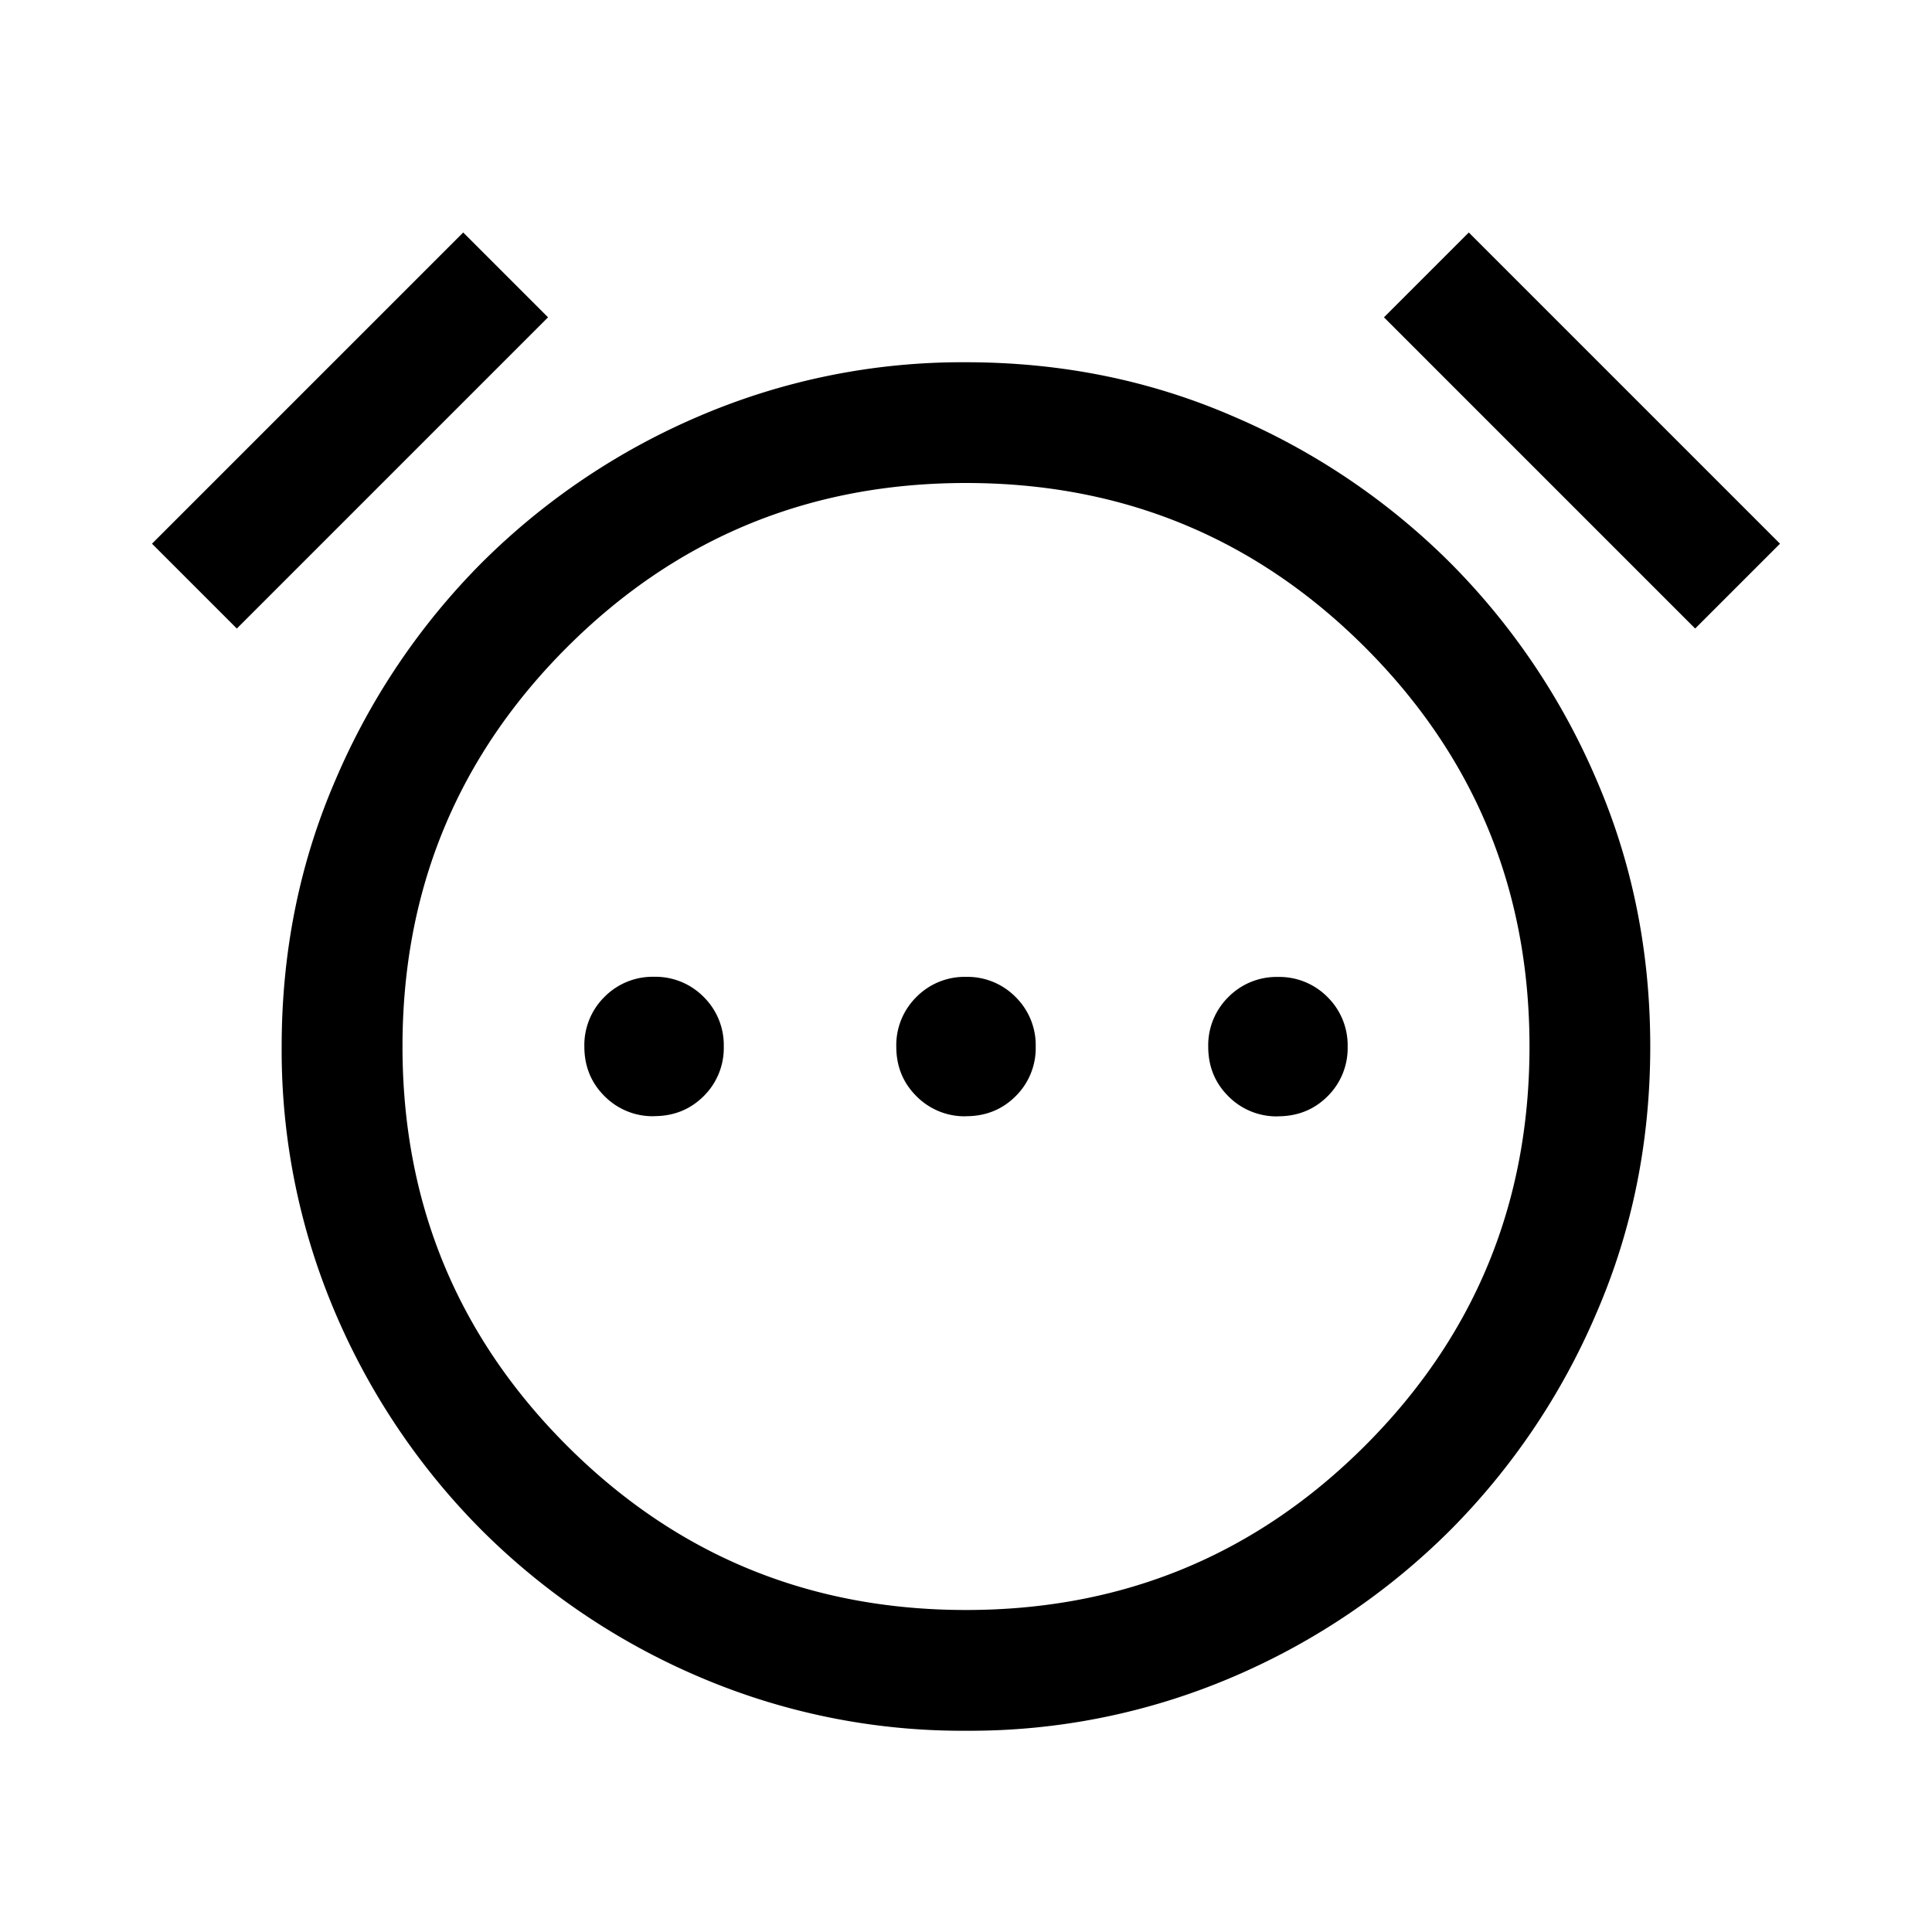 <svg xmlns="http://www.w3.org/2000/svg" width="24" height="24" viewBox="0 0 24 24" fill='currentColor'><path d="M8.125 13.865q.367 0 .616-.248a.84.84 0 0 0 .25-.617.84.84 0 0 0-.25-.616.84.84 0 0 0-.616-.25.84.84 0 0 0-.616.25.84.84 0 0 0-.25.616q0 .367.25.616a.84.84 0 0 0 .616.25m3.875 0q.367 0 .616-.248a.84.84 0 0 0 .25-.617.84.84 0 0 0-.25-.616.84.84 0 0 0-.616-.25.84.84 0 0 0-.616.25.84.84 0 0 0-.25.616q0 .367.25.616a.84.84 0 0 0 .616.25m3.875 0q.367 0 .616-.248a.84.84 0 0 0 .25-.617.84.84 0 0 0-.25-.616.84.84 0 0 0-.616-.25.84.84 0 0 0-.616.25.84.84 0 0 0-.25.616q0 .367.25.616a.84.84 0 0 0 .616.25M12 21.5a8.3 8.3 0 0 1-3.316-.67 8.6 8.6 0 0 1-2.697-1.818 8.6 8.6 0 0 1-1.819-2.696 8.3 8.3 0 0 1-.669-3.315q0-1.77.67-3.316a8.6 8.6 0 0 1 1.818-2.697A8.6 8.6 0 0 1 8.684 5.17 8.3 8.3 0 0 1 12 4.5q1.77 0 3.315.67a8.6 8.6 0 0 1 2.697 1.818 8.6 8.6 0 0 1 1.819 2.696Q20.5 11.229 20.5 13t-.67 3.315a8.6 8.6 0 0 1-1.818 2.697 8.6 8.6 0 0 1-2.696 1.819 8.3 8.3 0 0 1-3.315.669M5.754 2.888l1.054 1.054-3.866 3.866-1.054-1.054zm12.492 0 3.866 3.866-1.054 1.054-3.866-3.866zM12 20q2.915 0 4.958-2.042Q19 15.916 19 13q0-2.915-2.042-4.958Q14.915 6 12 6T7.042 8.042Q5 10.084 5 13q0 2.915 2.042 4.958Q9.084 20 12 20"/></svg>